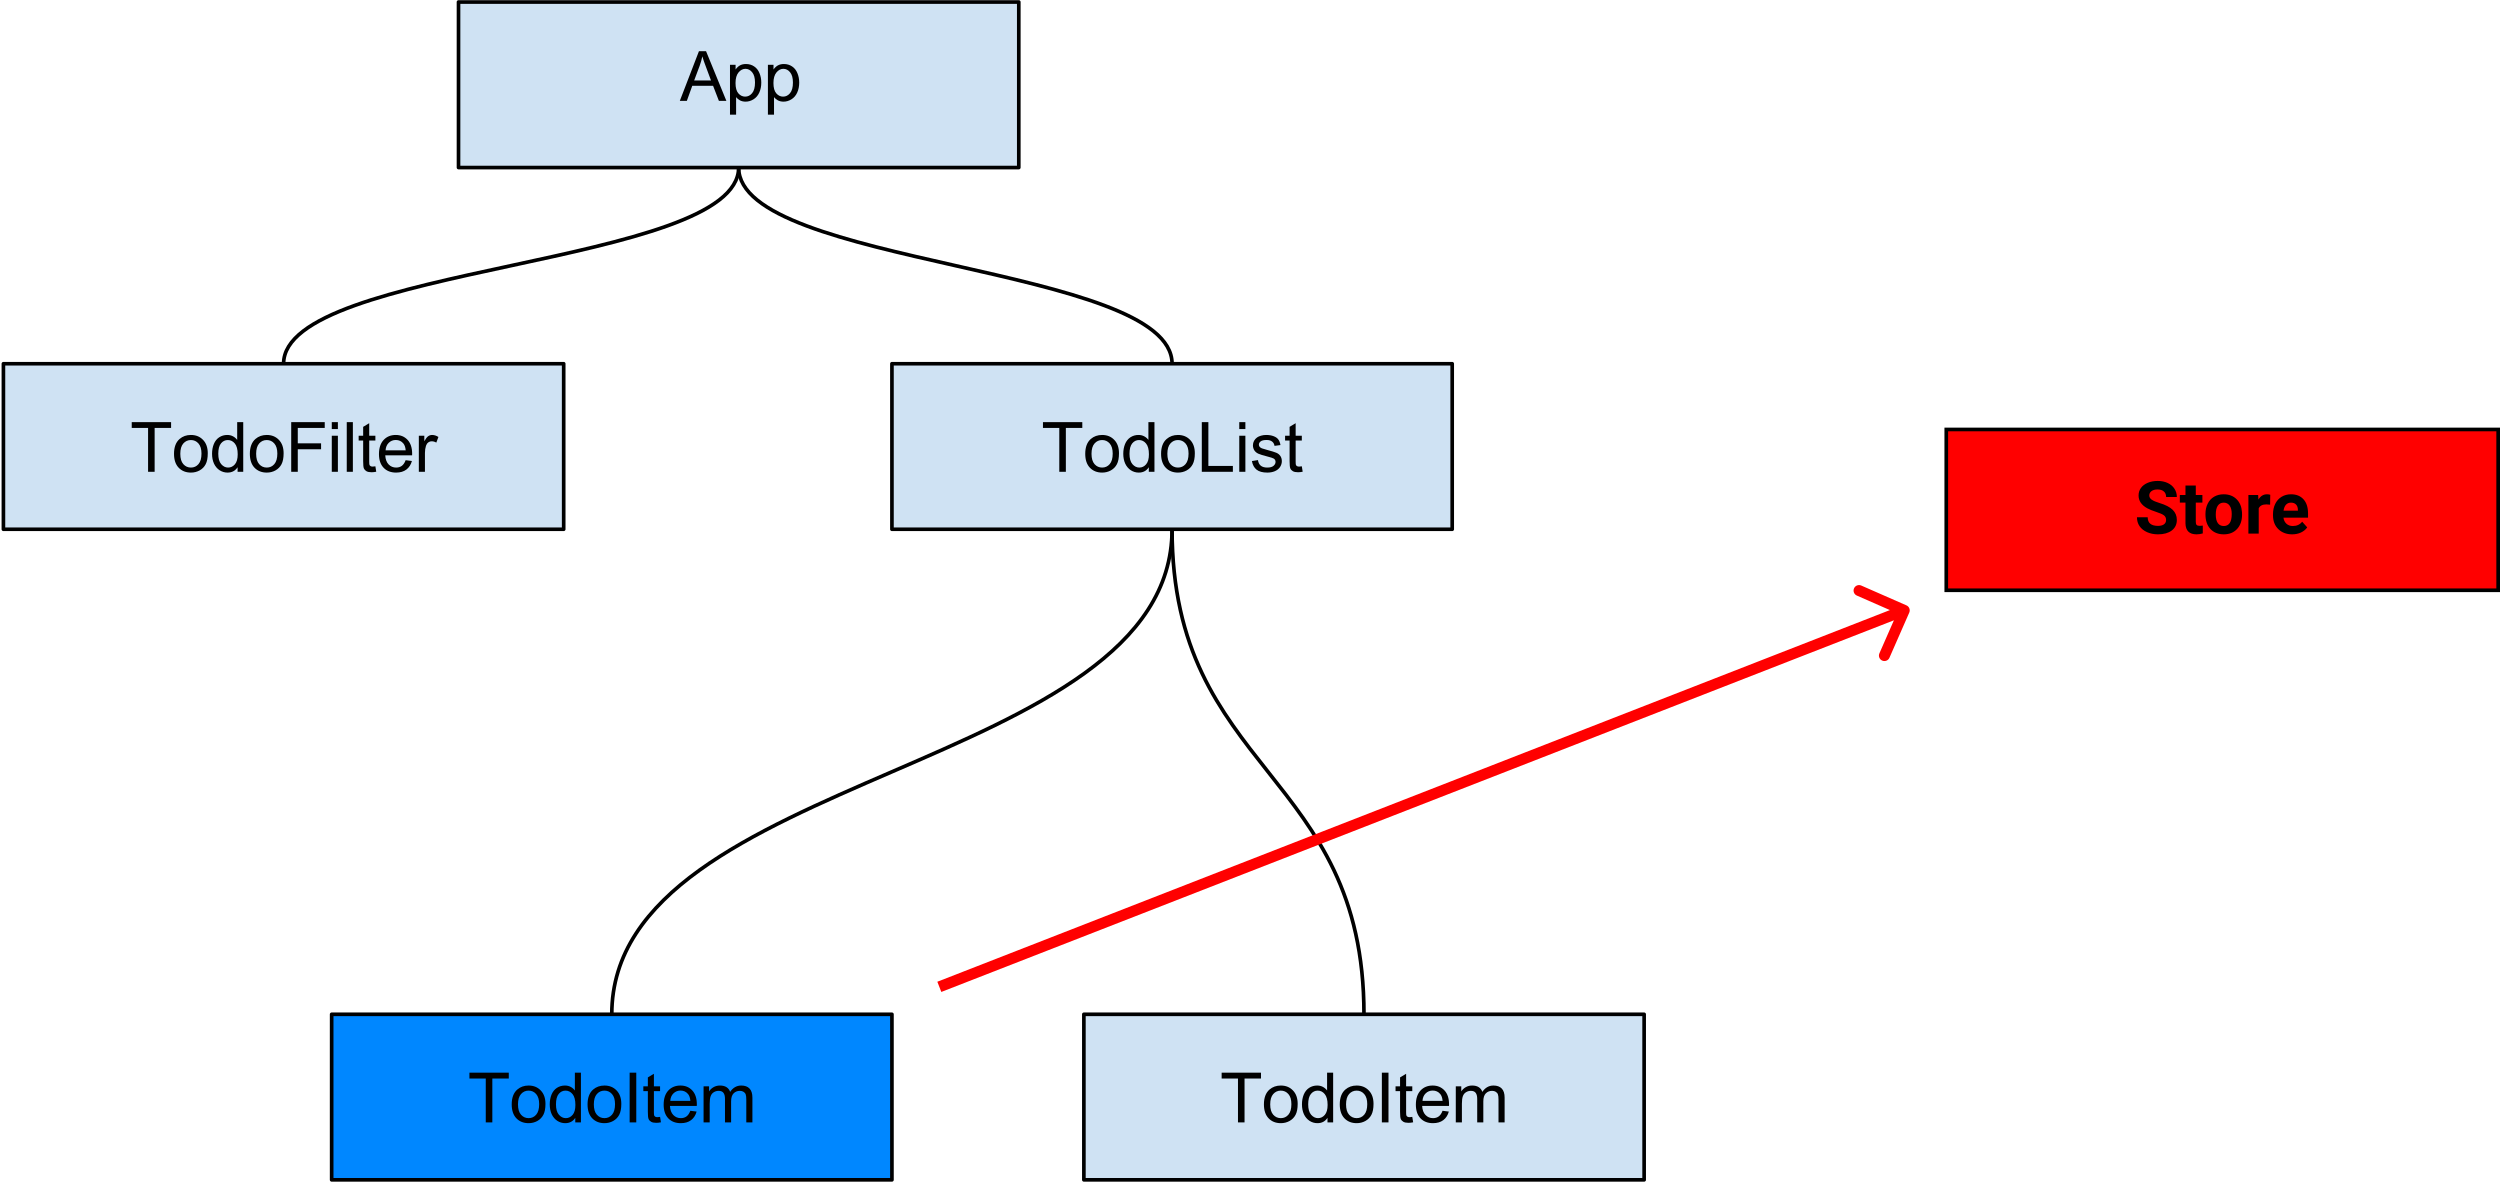 <svg width="684" height="324" viewBox="0 0 684 324" fill="none" xmlns="http://www.w3.org/2000/svg">
<path fill-rule="evenodd" clip-rule="evenodd" d="M125.449 0.549H278.74V45.84H125.449V0.549Z" fill="#CFE2F3"/>
<path fill-rule="evenodd" clip-rule="evenodd" d="M125.449 0.549H278.74V45.84H125.449V0.549Z" stroke="black" stroke-miterlimit="10" stroke-linejoin="round"/>
<path d="M186 27.594L191.234 14H193.172L198.734 27.594H196.688L195.094 23.469H189.406L187.922 27.594H186ZM189.922 22.016H194.531L193.125 18.234C192.688 17.099 192.365 16.162 192.156 15.422C191.979 16.297 191.734 17.162 191.422 18.016L189.922 22.016ZM199.725 31.375V17.734H201.256V19.016C201.61 18.516 202.011 18.141 202.459 17.891C202.918 17.641 203.464 17.516 204.1 17.516C204.944 17.516 205.688 17.734 206.334 18.172C206.98 18.599 207.464 19.208 207.787 20C208.121 20.792 208.287 21.656 208.287 22.594C208.287 23.604 208.105 24.516 207.74 25.328C207.376 26.13 206.85 26.745 206.162 27.172C205.475 27.599 204.751 27.812 203.99 27.812C203.428 27.812 202.923 27.698 202.475 27.469C202.037 27.229 201.678 26.932 201.397 26.578V31.375H199.725ZM201.24 22.719C201.24 23.99 201.496 24.927 202.006 25.531C202.527 26.135 203.152 26.438 203.881 26.438C204.621 26.438 205.251 26.125 205.772 25.5C206.303 24.875 206.569 23.901 206.569 22.578C206.569 21.328 206.308 20.391 205.787 19.766C205.277 19.141 204.662 18.828 203.944 18.828C203.235 18.828 202.605 19.162 202.053 19.828C201.511 20.495 201.24 21.458 201.24 22.719ZM210.101 31.375V17.734H211.632V19.016C211.986 18.516 212.387 18.141 212.835 17.891C213.293 17.641 213.84 17.516 214.476 17.516C215.319 17.516 216.064 17.734 216.71 18.172C217.356 18.599 217.84 19.208 218.163 20C218.496 20.792 218.663 21.656 218.663 22.594C218.663 23.604 218.481 24.516 218.116 25.328C217.752 26.13 217.226 26.745 216.538 27.172C215.851 27.599 215.127 27.812 214.366 27.812C213.804 27.812 213.298 27.698 212.851 27.469C212.413 27.229 212.054 26.932 211.772 26.578V31.375H210.101ZM211.616 22.719C211.616 23.99 211.871 24.927 212.382 25.531C212.903 26.135 213.528 26.438 214.257 26.438C214.996 26.438 215.627 26.125 216.147 25.5C216.679 24.875 216.944 23.901 216.944 22.578C216.944 21.328 216.684 20.391 216.163 19.766C215.653 19.141 215.038 18.828 214.319 18.828C213.611 18.828 212.981 19.162 212.429 19.828C211.887 20.495 211.616 21.458 211.616 22.719Z" fill="black"/>
<path fill-rule="evenodd" clip-rule="evenodd" d="M90.74 277.514H244.032V322.806H90.74V277.514Z" fill="#0087FF"/>
<path fill-rule="evenodd" clip-rule="evenodd" d="M90.74 277.514H244.032V322.806H90.74V277.514Z" stroke="black" stroke-miterlimit="10" stroke-linejoin="round"/>
<path d="M132.905 307.08V295.08H128.436V293.486H139.201V295.08H134.701V307.08H132.905ZM140.004 302.158C140.004 300.335 140.514 298.981 141.535 298.096C142.379 297.367 143.41 297.002 144.629 297.002C145.983 297.002 147.087 297.45 147.941 298.346C148.806 299.231 149.238 300.455 149.238 302.018C149.238 303.288 149.045 304.288 148.66 305.018C148.285 305.736 147.733 306.299 147.004 306.705C146.285 307.101 145.493 307.299 144.629 307.299C143.254 307.299 142.139 306.856 141.285 305.971C140.431 305.085 140.004 303.814 140.004 302.158ZM141.722 302.158C141.722 303.419 141.998 304.361 142.551 304.986C143.103 305.611 143.795 305.924 144.629 305.924C145.462 305.924 146.149 305.611 146.691 304.986C147.243 304.351 147.519 303.387 147.519 302.096C147.519 300.877 147.243 299.955 146.691 299.33C146.139 298.705 145.452 298.393 144.629 298.393C143.795 298.393 143.103 298.705 142.551 299.33C141.998 299.955 141.722 300.898 141.722 302.158ZM157.395 307.08V305.83C156.77 306.809 155.853 307.299 154.645 307.299C153.864 307.299 153.14 307.085 152.473 306.658C151.817 306.221 151.306 305.617 150.942 304.846C150.588 304.064 150.411 303.169 150.411 302.158C150.411 301.179 150.572 300.288 150.895 299.486C151.228 298.684 151.718 298.07 152.364 297.643C153.02 297.216 153.754 297.002 154.567 297.002C155.161 297.002 155.687 297.127 156.145 297.377C156.614 297.627 156.994 297.955 157.286 298.361V293.486H158.942V307.08H157.395ZM152.114 302.158C152.114 303.419 152.379 304.361 152.911 304.986C153.452 305.611 154.082 305.924 154.801 305.924C155.53 305.924 156.15 305.627 156.661 305.033C157.171 304.439 157.426 303.528 157.426 302.299C157.426 300.955 157.166 299.971 156.645 299.346C156.124 298.71 155.484 298.393 154.723 298.393C153.984 298.393 153.364 298.695 152.864 299.299C152.364 299.903 152.114 300.856 152.114 302.158ZM160.755 302.158C160.755 300.335 161.265 298.981 162.286 298.096C163.13 297.367 164.161 297.002 165.38 297.002C166.734 297.002 167.838 297.45 168.693 298.346C169.557 299.231 169.989 300.455 169.989 302.018C169.989 303.288 169.797 304.288 169.411 305.018C169.036 305.736 168.484 306.299 167.755 306.705C167.036 307.101 166.245 307.299 165.38 307.299C164.005 307.299 162.89 306.856 162.036 305.971C161.182 305.085 160.755 303.814 160.755 302.158ZM162.474 302.158C162.474 303.419 162.75 304.361 163.302 304.986C163.854 305.611 164.547 305.924 165.38 305.924C166.213 305.924 166.901 305.611 167.443 304.986C167.995 304.351 168.271 303.387 168.271 302.096C168.271 300.877 167.995 299.955 167.443 299.33C166.89 298.705 166.203 298.393 165.38 298.393C164.547 298.393 163.854 298.705 163.302 299.33C162.75 299.955 162.474 300.898 162.474 302.158ZM172.271 307.08V293.486H174.084V307.08H172.271ZM180.595 305.58L180.83 307.064C180.361 307.158 179.939 307.205 179.564 307.205C178.96 307.205 178.491 307.111 178.158 306.924C177.825 306.726 177.59 306.476 177.455 306.174C177.319 305.861 177.252 305.2 177.252 304.189V298.533H176.017V297.221H177.252V294.783L178.908 293.783V297.221H180.595V298.533H178.908V304.283C178.908 304.762 178.934 305.07 178.986 305.205C179.048 305.341 179.147 305.45 179.283 305.533C179.418 305.617 179.611 305.658 179.861 305.658C180.038 305.658 180.283 305.632 180.595 305.58ZM188.872 303.908L190.591 304.127C190.32 305.127 189.815 305.908 189.076 306.471C188.346 307.023 187.409 307.299 186.263 307.299C184.826 307.299 183.685 306.856 182.841 305.971C181.997 305.085 181.576 303.841 181.576 302.236C181.576 300.58 181.997 299.294 182.841 298.377C183.695 297.46 184.805 297.002 186.169 297.002C187.492 297.002 188.57 297.45 189.404 298.346C190.237 299.242 190.654 300.507 190.654 302.143C190.654 302.236 190.648 302.382 190.638 302.58H183.294C183.357 303.663 183.664 304.492 184.216 305.064C184.768 305.637 185.456 305.924 186.279 305.924C186.883 305.924 187.398 305.768 187.826 305.455C188.263 305.132 188.612 304.617 188.872 303.908ZM183.388 301.205H188.888C188.815 300.382 188.607 299.762 188.263 299.346C187.732 298.7 187.039 298.377 186.185 298.377C185.424 298.377 184.779 298.637 184.247 299.158C183.727 299.669 183.44 300.351 183.388 301.205ZM192.498 307.08V297.221H193.998V298.611C194.3 298.132 194.706 297.747 195.217 297.455C195.738 297.153 196.326 297.002 196.982 297.002C197.712 297.002 198.311 297.153 198.779 297.455C199.248 297.757 199.576 298.184 199.764 298.736C200.545 297.58 201.561 297.002 202.811 297.002C203.79 297.002 204.54 297.273 205.061 297.814C205.592 298.356 205.857 299.189 205.857 300.314V307.08H204.186V300.877C204.186 300.21 204.134 299.731 204.029 299.439C203.925 299.137 203.727 298.898 203.436 298.721C203.154 298.544 202.821 298.455 202.436 298.455C201.748 298.455 201.175 298.684 200.717 299.143C200.259 299.601 200.029 300.341 200.029 301.361V307.08H198.357V300.674C198.357 299.934 198.222 299.382 197.951 299.018C197.68 298.643 197.232 298.455 196.607 298.455C196.139 298.455 195.701 298.58 195.295 298.83C194.899 299.07 194.613 299.429 194.436 299.908C194.259 300.387 194.17 301.075 194.17 301.971V307.08H192.498Z" fill="black"/>
<path fill-rule="evenodd" clip-rule="evenodd" d="M0.934 99.517H154.226V144.808H0.934V99.517Z" fill="#CFE2F3"/>
<path fill-rule="evenodd" clip-rule="evenodd" d="M0.934 99.517H154.226V144.808H0.934V99.517Z" stroke="black" stroke-miterlimit="10" stroke-linejoin="round"/>
<path d="M40.512 129.083V117.083H36.043V115.489H46.809V117.083H42.309V129.083H40.512ZM47.611 124.161C47.611 122.338 48.121 120.984 49.142 120.098C49.986 119.369 51.017 119.005 52.236 119.005C53.59 119.005 54.694 119.453 55.548 120.348C56.413 121.234 56.845 122.458 56.845 124.02C56.845 125.291 56.652 126.291 56.267 127.02C55.892 127.739 55.34 128.301 54.611 128.708C53.892 129.104 53.1 129.301 52.236 129.301C50.861 129.301 49.746 128.859 48.892 127.973C48.038 127.088 47.611 125.817 47.611 124.161ZM49.33 124.161C49.33 125.421 49.605 126.364 50.158 126.989C50.71 127.614 51.402 127.926 52.236 127.926C53.069 127.926 53.757 127.614 54.298 126.989C54.85 126.354 55.126 125.39 55.126 124.098C55.126 122.88 54.85 121.958 54.298 121.333C53.746 120.708 53.059 120.395 52.236 120.395C51.402 120.395 50.71 120.708 50.158 121.333C49.605 121.958 49.33 122.9 49.33 124.161ZM65.002 129.083V127.833C64.377 128.812 63.46 129.301 62.252 129.301C61.471 129.301 60.747 129.088 60.08 128.661C59.424 128.223 58.913 127.619 58.549 126.848C58.195 126.067 58.018 125.171 58.018 124.161C58.018 123.182 58.179 122.291 58.502 121.489C58.835 120.687 59.325 120.072 59.971 119.645C60.627 119.218 61.361 119.005 62.174 119.005C62.768 119.005 63.294 119.13 63.752 119.38C64.221 119.63 64.601 119.958 64.893 120.364V115.489H66.549V129.083H65.002ZM59.721 124.161C59.721 125.421 59.986 126.364 60.518 126.989C61.059 127.614 61.69 127.926 62.408 127.926C63.138 127.926 63.757 127.63 64.268 127.036C64.778 126.442 65.033 125.531 65.033 124.301C65.033 122.958 64.773 121.973 64.252 121.348C63.731 120.713 63.091 120.395 62.33 120.395C61.591 120.395 60.971 120.697 60.471 121.301C59.971 121.906 59.721 122.859 59.721 124.161ZM68.362 124.161C68.362 122.338 68.873 120.984 69.893 120.098C70.737 119.369 71.768 119.005 72.987 119.005C74.341 119.005 75.445 119.453 76.3 120.348C77.164 121.234 77.597 122.458 77.597 124.02C77.597 125.291 77.404 126.291 77.018 127.02C76.643 127.739 76.091 128.301 75.362 128.708C74.643 129.104 73.852 129.301 72.987 129.301C71.612 129.301 70.498 128.859 69.643 127.973C68.789 127.088 68.362 125.817 68.362 124.161ZM70.081 124.161C70.081 125.421 70.357 126.364 70.909 126.989C71.461 127.614 72.154 127.926 72.987 127.926C73.82 127.926 74.508 127.614 75.05 126.989C75.602 126.354 75.878 125.39 75.878 124.098C75.878 122.88 75.602 121.958 75.05 121.333C74.498 120.708 73.81 120.395 72.987 120.395C72.154 120.395 71.461 120.708 70.909 121.333C70.357 121.958 70.081 122.9 70.081 124.161ZM79.675 129.083V115.489H88.847V117.083H81.472V121.301H87.847V122.911H81.472V129.083H79.675ZM90.775 117.395V115.489H92.446V117.395H90.775ZM90.775 129.083V119.223H92.446V129.083H90.775ZM94.872 129.083V115.489H96.544V129.083H94.872ZM102.705 127.583L102.939 129.067C102.47 129.161 102.048 129.208 101.673 129.208C101.069 129.208 100.601 129.114 100.267 128.926C99.934 128.729 99.7 128.479 99.564 128.176C99.429 127.864 99.361 127.203 99.361 126.192V120.536H98.127V119.223H99.361V116.786L101.017 115.786V119.223H102.705V120.536H101.017V126.286C101.017 126.765 101.043 127.072 101.095 127.208C101.158 127.343 101.257 127.453 101.392 127.536C101.528 127.619 101.72 127.661 101.97 127.661C102.147 127.661 102.392 127.635 102.705 127.583ZM110.982 125.911L112.701 126.13C112.43 127.13 111.924 127.911 111.185 128.473C110.456 129.025 109.518 129.301 108.372 129.301C106.935 129.301 105.794 128.859 104.951 127.973C104.107 127.088 103.685 125.843 103.685 124.239C103.685 122.583 104.107 121.296 104.951 120.38C105.805 119.463 106.914 119.005 108.279 119.005C109.602 119.005 110.68 119.453 111.513 120.348C112.346 121.244 112.763 122.51 112.763 124.145C112.763 124.239 112.758 124.385 112.747 124.583H105.404C105.466 125.666 105.773 126.494 106.326 127.067C106.878 127.64 107.565 127.926 108.388 127.926C108.992 127.926 109.508 127.77 109.935 127.458C110.372 127.135 110.721 126.619 110.982 125.911ZM105.497 123.208H110.997C110.924 122.385 110.716 121.765 110.372 121.348C109.841 120.703 109.148 120.38 108.294 120.38C107.534 120.38 106.888 120.64 106.357 121.161C105.836 121.671 105.549 122.354 105.497 123.208ZM114.592 129.083V119.223H116.092V120.723C116.477 120.025 116.831 119.567 117.154 119.348C117.477 119.119 117.837 119.005 118.232 119.005C118.795 119.005 119.368 119.187 119.951 119.551L119.373 121.098C118.967 120.859 118.555 120.739 118.139 120.739C117.774 120.739 117.446 120.848 117.154 121.067C116.873 121.286 116.67 121.588 116.545 121.973C116.357 122.567 116.264 123.218 116.264 123.926V129.083H114.592Z" fill="black"/>
<path fill-rule="evenodd" clip-rule="evenodd" d="M296.546 277.514H449.837V322.806H296.546V277.514Z" fill="#CFE2F3"/>
<path fill-rule="evenodd" clip-rule="evenodd" d="M296.546 277.514H449.837V322.806H296.546V277.514Z" stroke="black" stroke-miterlimit="10" stroke-linejoin="round"/>
<path d="M338.71 307.08V295.08H334.242V293.486H345.007V295.08H340.507V307.08H338.71ZM345.809 302.158C345.809 300.335 346.32 298.981 347.341 298.096C348.184 297.367 349.216 297.002 350.434 297.002C351.789 297.002 352.893 297.45 353.747 298.346C354.611 299.231 355.044 300.455 355.044 302.018C355.044 303.288 354.851 304.288 354.466 305.018C354.091 305.736 353.539 306.299 352.809 306.705C352.091 307.101 351.299 307.299 350.434 307.299C349.059 307.299 347.945 306.856 347.091 305.971C346.236 305.085 345.809 303.814 345.809 302.158ZM347.528 302.158C347.528 303.419 347.804 304.361 348.356 304.986C348.908 305.611 349.601 305.924 350.434 305.924C351.268 305.924 351.955 305.611 352.497 304.986C353.049 304.351 353.325 303.387 353.325 302.096C353.325 300.877 353.049 299.955 352.497 299.33C351.945 298.705 351.257 298.393 350.434 298.393C349.601 298.393 348.908 298.705 348.356 299.33C347.804 299.955 347.528 300.898 347.528 302.158ZM363.201 307.08V305.83C362.576 306.809 361.659 307.299 360.451 307.299C359.67 307.299 358.946 307.085 358.279 306.658C357.623 306.221 357.112 305.617 356.748 304.846C356.393 304.064 356.216 303.169 356.216 302.158C356.216 301.179 356.378 300.288 356.701 299.486C357.034 298.684 357.524 298.07 358.17 297.643C358.826 297.216 359.56 297.002 360.373 297.002C360.966 297.002 361.492 297.127 361.951 297.377C362.42 297.627 362.8 297.955 363.091 298.361V293.486H364.748V307.08H363.201ZM357.92 302.158C357.92 303.419 358.185 304.361 358.716 304.986C359.258 305.611 359.888 305.924 360.607 305.924C361.336 305.924 361.956 305.627 362.466 305.033C362.977 304.439 363.232 303.528 363.232 302.299C363.232 300.955 362.972 299.971 362.451 299.346C361.93 298.71 361.289 298.393 360.529 298.393C359.789 298.393 359.17 298.695 358.67 299.299C358.17 299.903 357.92 300.856 357.92 302.158ZM366.561 302.158C366.561 300.335 367.071 298.981 368.092 298.096C368.936 297.367 369.967 297.002 371.186 297.002C372.54 297.002 373.644 297.45 374.498 298.346C375.363 299.231 375.795 300.455 375.795 302.018C375.795 303.288 375.603 304.288 375.217 305.018C374.842 305.736 374.29 306.299 373.561 306.705C372.842 307.101 372.05 307.299 371.186 307.299C369.811 307.299 368.696 306.856 367.842 305.971C366.988 305.085 366.561 303.814 366.561 302.158ZM368.28 302.158C368.28 303.419 368.556 304.361 369.108 304.986C369.66 305.611 370.353 305.924 371.186 305.924C372.019 305.924 372.707 305.611 373.248 304.986C373.8 304.351 374.077 303.387 374.077 302.096C374.077 300.877 373.8 299.955 373.248 299.33C372.696 298.705 372.009 298.393 371.186 298.393C370.353 298.393 369.66 298.705 369.108 299.33C368.556 299.955 368.28 300.898 368.28 302.158ZM378.077 307.08V293.486H379.89V307.08H378.077ZM386.401 305.58L386.636 307.064C386.167 307.158 385.745 307.205 385.37 307.205C384.766 307.205 384.297 307.111 383.964 306.924C383.63 306.726 383.396 306.476 383.261 306.174C383.125 305.861 383.057 305.2 383.057 304.189V298.533H381.823V297.221H383.057V294.783L384.714 293.783V297.221H386.401V298.533H384.714V304.283C384.714 304.762 384.74 305.07 384.792 305.205C384.854 305.341 384.953 305.45 385.089 305.533C385.224 305.617 385.417 305.658 385.667 305.658C385.844 305.658 386.089 305.632 386.401 305.58ZM394.678 303.908L396.397 304.127C396.126 305.127 395.621 305.908 394.881 306.471C394.152 307.023 393.215 307.299 392.069 307.299C390.631 307.299 389.491 306.856 388.647 305.971C387.803 305.085 387.381 303.841 387.381 302.236C387.381 300.58 387.803 299.294 388.647 298.377C389.501 297.46 390.611 297.002 391.975 297.002C393.298 297.002 394.376 297.45 395.209 298.346C396.043 299.242 396.459 300.507 396.459 302.143C396.459 302.236 396.454 302.382 396.444 302.58H389.1C389.163 303.663 389.47 304.492 390.022 305.064C390.574 305.637 391.262 305.924 392.084 305.924C392.689 305.924 393.204 305.768 393.631 305.455C394.069 305.132 394.418 304.617 394.678 303.908ZM389.194 301.205H394.694C394.621 300.382 394.413 299.762 394.069 299.346C393.538 298.7 392.845 298.377 391.991 298.377C391.23 298.377 390.584 298.637 390.053 299.158C389.532 299.669 389.246 300.351 389.194 301.205ZM398.304 307.08V297.221H399.804V298.611C400.106 298.132 400.512 297.747 401.023 297.455C401.544 297.153 402.132 297.002 402.788 297.002C403.517 297.002 404.116 297.153 404.585 297.455C405.054 297.757 405.382 298.184 405.57 298.736C406.351 297.58 407.366 297.002 408.616 297.002C409.596 297.002 410.346 297.273 410.866 297.814C411.398 298.356 411.663 299.189 411.663 300.314V307.08H409.991V300.877C409.991 300.21 409.939 299.731 409.835 299.439C409.731 299.137 409.533 298.898 409.241 298.721C408.96 298.544 408.627 298.455 408.241 298.455C407.554 298.455 406.981 298.684 406.523 299.143C406.064 299.601 405.835 300.341 405.835 301.361V307.08H404.163V300.674C404.163 299.934 404.028 299.382 403.757 299.018C403.486 298.643 403.038 298.455 402.413 298.455C401.945 298.455 401.507 298.58 401.101 298.83C400.705 299.07 400.419 299.429 400.241 299.908C400.064 300.387 399.976 301.075 399.976 301.971V307.08H398.304Z" fill="black"/>
<path fill-rule="evenodd" clip-rule="evenodd" d="M244.032 99.517H397.323V144.808H244.032V99.517Z" fill="#CFE2F3"/>
<path fill-rule="evenodd" clip-rule="evenodd" d="M244.032 99.517H397.323V144.808H244.032V99.517Z" stroke="black" stroke-miterlimit="10" stroke-linejoin="round"/>
<path d="M289.821 129.083V117.083H285.353V115.489H296.118V117.083H291.618V129.083H289.821ZM296.921 124.161C296.921 122.338 297.431 120.984 298.452 120.098C299.296 119.369 300.327 119.005 301.546 119.005C302.9 119.005 304.004 119.453 304.858 120.348C305.723 121.234 306.155 122.458 306.155 124.02C306.155 125.291 305.962 126.291 305.577 127.02C305.202 127.739 304.65 128.301 303.921 128.708C303.202 129.104 302.41 129.301 301.546 129.301C300.171 129.301 299.056 128.859 298.202 127.973C297.348 127.088 296.921 125.817 296.921 124.161ZM298.639 124.161C298.639 125.421 298.915 126.364 299.467 126.989C300.02 127.614 300.712 127.926 301.546 127.926C302.379 127.926 303.066 127.614 303.608 126.989C304.16 126.354 304.436 125.39 304.436 124.098C304.436 122.88 304.16 121.958 303.608 121.333C303.056 120.708 302.369 120.395 301.546 120.395C300.712 120.395 300.02 120.708 299.467 121.333C298.915 121.958 298.639 122.9 298.639 124.161ZM314.312 129.083V127.833C313.687 128.812 312.77 129.301 311.562 129.301C310.781 129.301 310.057 129.088 309.39 128.661C308.734 128.223 308.223 127.619 307.859 126.848C307.505 126.067 307.328 125.171 307.328 124.161C307.328 123.182 307.489 122.291 307.812 121.489C308.145 120.687 308.635 120.072 309.281 119.645C309.937 119.218 310.671 119.005 311.484 119.005C312.078 119.005 312.604 119.13 313.062 119.38C313.531 119.63 313.911 119.958 314.203 120.364V115.489H315.859V129.083H314.312ZM309.031 124.161C309.031 125.421 309.296 126.364 309.828 126.989C310.369 127.614 310.999 127.926 311.718 127.926C312.447 127.926 313.067 127.63 313.578 127.036C314.088 126.442 314.343 125.531 314.343 124.301C314.343 122.958 314.083 121.973 313.562 121.348C313.041 120.713 312.4 120.395 311.64 120.395C310.9 120.395 310.281 120.697 309.781 121.301C309.281 121.906 309.031 122.859 309.031 124.161ZM317.672 124.161C317.672 122.338 318.182 120.984 319.203 120.098C320.047 119.369 321.078 119.005 322.297 119.005C323.651 119.005 324.755 119.453 325.61 120.348C326.474 121.234 326.906 122.458 326.906 124.02C326.906 125.291 326.714 126.291 326.328 127.02C325.953 127.739 325.401 128.301 324.672 128.708C323.953 129.104 323.162 129.301 322.297 129.301C320.922 129.301 319.807 128.859 318.953 127.973C318.099 127.088 317.672 125.817 317.672 124.161ZM319.391 124.161C319.391 125.421 319.667 126.364 320.219 126.989C320.771 127.614 321.464 127.926 322.297 127.926C323.13 127.926 323.818 127.614 324.36 126.989C324.912 126.354 325.188 125.39 325.188 124.098C325.188 122.88 324.912 121.958 324.36 121.333C323.807 120.708 323.12 120.395 322.297 120.395C321.464 120.395 320.771 120.708 320.219 121.333C319.667 121.958 319.391 122.9 319.391 124.161ZM328.813 129.083V115.489H330.61V127.473H337.313V129.083H328.813ZM339.064 117.395V115.489H340.736V117.395H339.064ZM339.064 129.083V119.223H340.736V129.083H339.064ZM342.521 126.145L344.178 125.88C344.271 126.546 344.527 127.057 344.943 127.411C345.37 127.755 345.964 127.926 346.725 127.926C347.495 127.926 348.063 127.77 348.428 127.458C348.803 127.145 348.99 126.781 348.99 126.364C348.99 125.989 348.829 125.692 348.506 125.473C348.277 125.328 347.709 125.14 346.803 124.911C345.574 124.598 344.719 124.333 344.24 124.114C343.771 123.885 343.412 123.572 343.162 123.176C342.922 122.77 342.803 122.328 342.803 121.848C342.803 121.411 342.902 121.005 343.1 120.63C343.308 120.255 343.584 119.942 343.928 119.692C344.188 119.505 344.542 119.343 344.99 119.208C345.438 119.072 345.917 119.005 346.428 119.005C347.209 119.005 347.891 119.119 348.475 119.348C349.058 119.567 349.485 119.869 349.756 120.255C350.037 120.63 350.23 121.135 350.334 121.77L348.709 121.989C348.636 121.489 348.417 121.098 348.053 120.817C347.699 120.525 347.199 120.38 346.553 120.38C345.782 120.38 345.235 120.51 344.912 120.77C344.589 121.02 344.428 121.312 344.428 121.645C344.428 121.864 344.495 122.062 344.631 122.239C344.766 122.416 344.98 122.562 345.271 122.676C345.438 122.739 345.928 122.885 346.74 123.114C347.917 123.426 348.74 123.682 349.209 123.88C349.678 124.078 350.042 124.369 350.303 124.755C350.574 125.14 350.709 125.619 350.709 126.192C350.709 126.744 350.547 127.27 350.225 127.77C349.902 128.26 349.433 128.64 348.818 128.911C348.204 129.171 347.511 129.301 346.74 129.301C345.459 129.301 344.48 129.036 343.803 128.505C343.136 127.973 342.709 127.187 342.521 126.145ZM356.178 127.583L356.412 129.067C355.943 129.161 355.521 129.208 355.146 129.208C354.542 129.208 354.074 129.114 353.74 128.926C353.407 128.729 353.172 128.479 353.037 128.176C352.902 127.864 352.834 127.203 352.834 126.192V120.536H351.6V119.223H352.834V116.786L354.49 115.786V119.223H356.178V120.536H354.49V126.286C354.49 126.765 354.516 127.072 354.568 127.208C354.631 127.343 354.73 127.453 354.865 127.536C355.001 127.619 355.193 127.661 355.443 127.661C355.62 127.661 355.865 127.635 356.178 127.583Z" fill="black"/>
<path d="M202.095 45.84C202.095 59.259 170.969 65.97 139.843 72.678C108.717 79.387 77.591 86.094 77.591 99.509" stroke="black" stroke-miterlimit="10" stroke-linejoin="round"/>
<path d="M202.094 45.84C202.094 59.259 231.74 65.97 261.386 72.678C291.031 79.387 320.677 86.094 320.677 99.509" stroke="black" stroke-miterlimit="10" stroke-linejoin="round"/>
<path d="M320.677 144.808C320.677 177.985 282.354 194.575 244.032 211.162C205.709 227.748 167.386 244.331 167.386 277.501" stroke="black" stroke-miterlimit="10" stroke-linejoin="round"/>
<path d="M320.677 144.808C320.677 177.985 333.803 194.575 346.929 211.162C360.055 227.748 373.181 244.331 373.181 277.501" stroke="black" stroke-miterlimit="10" stroke-linejoin="round"/>
<path d="M522.374 167.603C522.706 166.844 522.361 165.959 521.603 165.626L509.24 160.203C508.481 159.87 507.596 160.215 507.264 160.974C506.931 161.733 507.276 162.617 508.035 162.95L519.024 167.771L514.203 178.76C513.87 179.519 514.215 180.404 514.974 180.736C515.733 181.069 516.617 180.724 516.95 179.965L522.374 167.603ZM257.545 271.397L521.545 168.397L520.455 165.603L256.455 268.603L257.545 271.397Z" fill="#FF0000"/>
<rect x="532.5" y="117.5" width="151" height="44" fill="#FF0000" stroke="black"/>
<path d="M592.643 142.27C592.643 141.716 592.447 141.293 592.057 141C591.666 140.701 590.963 140.388 589.947 140.062C588.932 139.73 588.128 139.405 587.535 139.086C585.921 138.214 585.113 137.038 585.113 135.561C585.113 134.792 585.328 134.109 585.758 133.51C586.194 132.904 586.816 132.432 587.623 132.094C588.437 131.755 589.348 131.586 590.357 131.586C591.373 131.586 592.278 131.771 593.072 132.143C593.867 132.507 594.482 133.025 594.918 133.695C595.361 134.366 595.582 135.128 595.582 135.98H592.652C592.652 135.329 592.447 134.825 592.037 134.467C591.627 134.102 591.051 133.92 590.309 133.92C589.592 133.92 589.036 134.073 588.639 134.379C588.242 134.678 588.043 135.076 588.043 135.57C588.043 136.033 588.274 136.42 588.736 136.732C589.205 137.045 589.892 137.338 590.797 137.611C592.464 138.113 593.678 138.734 594.439 139.477C595.201 140.219 595.582 141.143 595.582 142.25C595.582 143.48 595.117 144.447 594.186 145.15C593.255 145.847 592.001 146.195 590.426 146.195C589.332 146.195 588.336 145.997 587.438 145.6C586.539 145.196 585.852 144.646 585.377 143.949C584.908 143.253 584.674 142.445 584.674 141.527H587.613C587.613 143.096 588.551 143.881 590.426 143.881C591.122 143.881 591.666 143.741 592.057 143.461C592.447 143.174 592.643 142.777 592.643 142.27ZM600.768 132.836V135.434H602.574V137.504H600.768V142.777C600.768 143.168 600.842 143.448 600.992 143.617C601.142 143.786 601.428 143.871 601.852 143.871C602.164 143.871 602.441 143.848 602.682 143.803V145.941C602.128 146.111 601.559 146.195 600.973 146.195C598.993 146.195 597.984 145.196 597.945 143.197V137.504H596.402V135.434H597.945V132.836H600.768ZM603.414 140.619C603.414 139.571 603.616 138.637 604.02 137.816C604.423 136.996 605.003 136.361 605.758 135.912C606.52 135.463 607.402 135.238 608.404 135.238C609.83 135.238 610.992 135.674 611.891 136.547C612.796 137.419 613.3 138.604 613.404 140.102L613.424 140.824C613.424 142.445 612.971 143.747 612.066 144.73C611.161 145.707 609.947 146.195 608.424 146.195C606.9 146.195 605.683 145.707 604.771 144.73C603.867 143.754 603.414 142.426 603.414 140.746V140.619ZM606.236 140.824C606.236 141.827 606.425 142.595 606.803 143.129C607.18 143.656 607.721 143.92 608.424 143.92C609.107 143.92 609.641 143.66 610.025 143.139C610.41 142.611 610.602 141.771 610.602 140.619C610.602 139.636 610.41 138.874 610.025 138.334C609.641 137.794 609.101 137.523 608.404 137.523C607.714 137.523 607.18 137.794 606.803 138.334C606.425 138.868 606.236 139.698 606.236 140.824ZM621.1 138.08C620.715 138.028 620.377 138.002 620.084 138.002C619.016 138.002 618.316 138.363 617.984 139.086V146H615.162V135.434H617.828L617.906 136.693C618.473 135.723 619.257 135.238 620.26 135.238C620.572 135.238 620.865 135.281 621.139 135.365L621.1 138.08ZM627.135 146.195C625.585 146.195 624.322 145.72 623.346 144.77C622.376 143.819 621.891 142.553 621.891 140.971V140.697C621.891 139.636 622.096 138.689 622.506 137.855C622.916 137.016 623.495 136.371 624.244 135.922C624.999 135.466 625.859 135.238 626.822 135.238C628.268 135.238 629.404 135.694 630.23 136.605C631.064 137.517 631.48 138.809 631.48 140.482V141.635H624.752C624.843 142.325 625.117 142.878 625.572 143.295C626.035 143.712 626.617 143.92 627.32 143.92C628.408 143.92 629.257 143.526 629.869 142.738L631.256 144.291C630.833 144.89 630.26 145.359 629.537 145.697C628.814 146.029 628.014 146.195 627.135 146.195ZM626.812 137.523C626.253 137.523 625.797 137.712 625.445 138.09C625.1 138.467 624.879 139.008 624.781 139.711H628.707V139.486C628.694 138.861 628.525 138.38 628.199 138.041C627.874 137.696 627.411 137.523 626.812 137.523Z" fill="black"/>
</svg>
